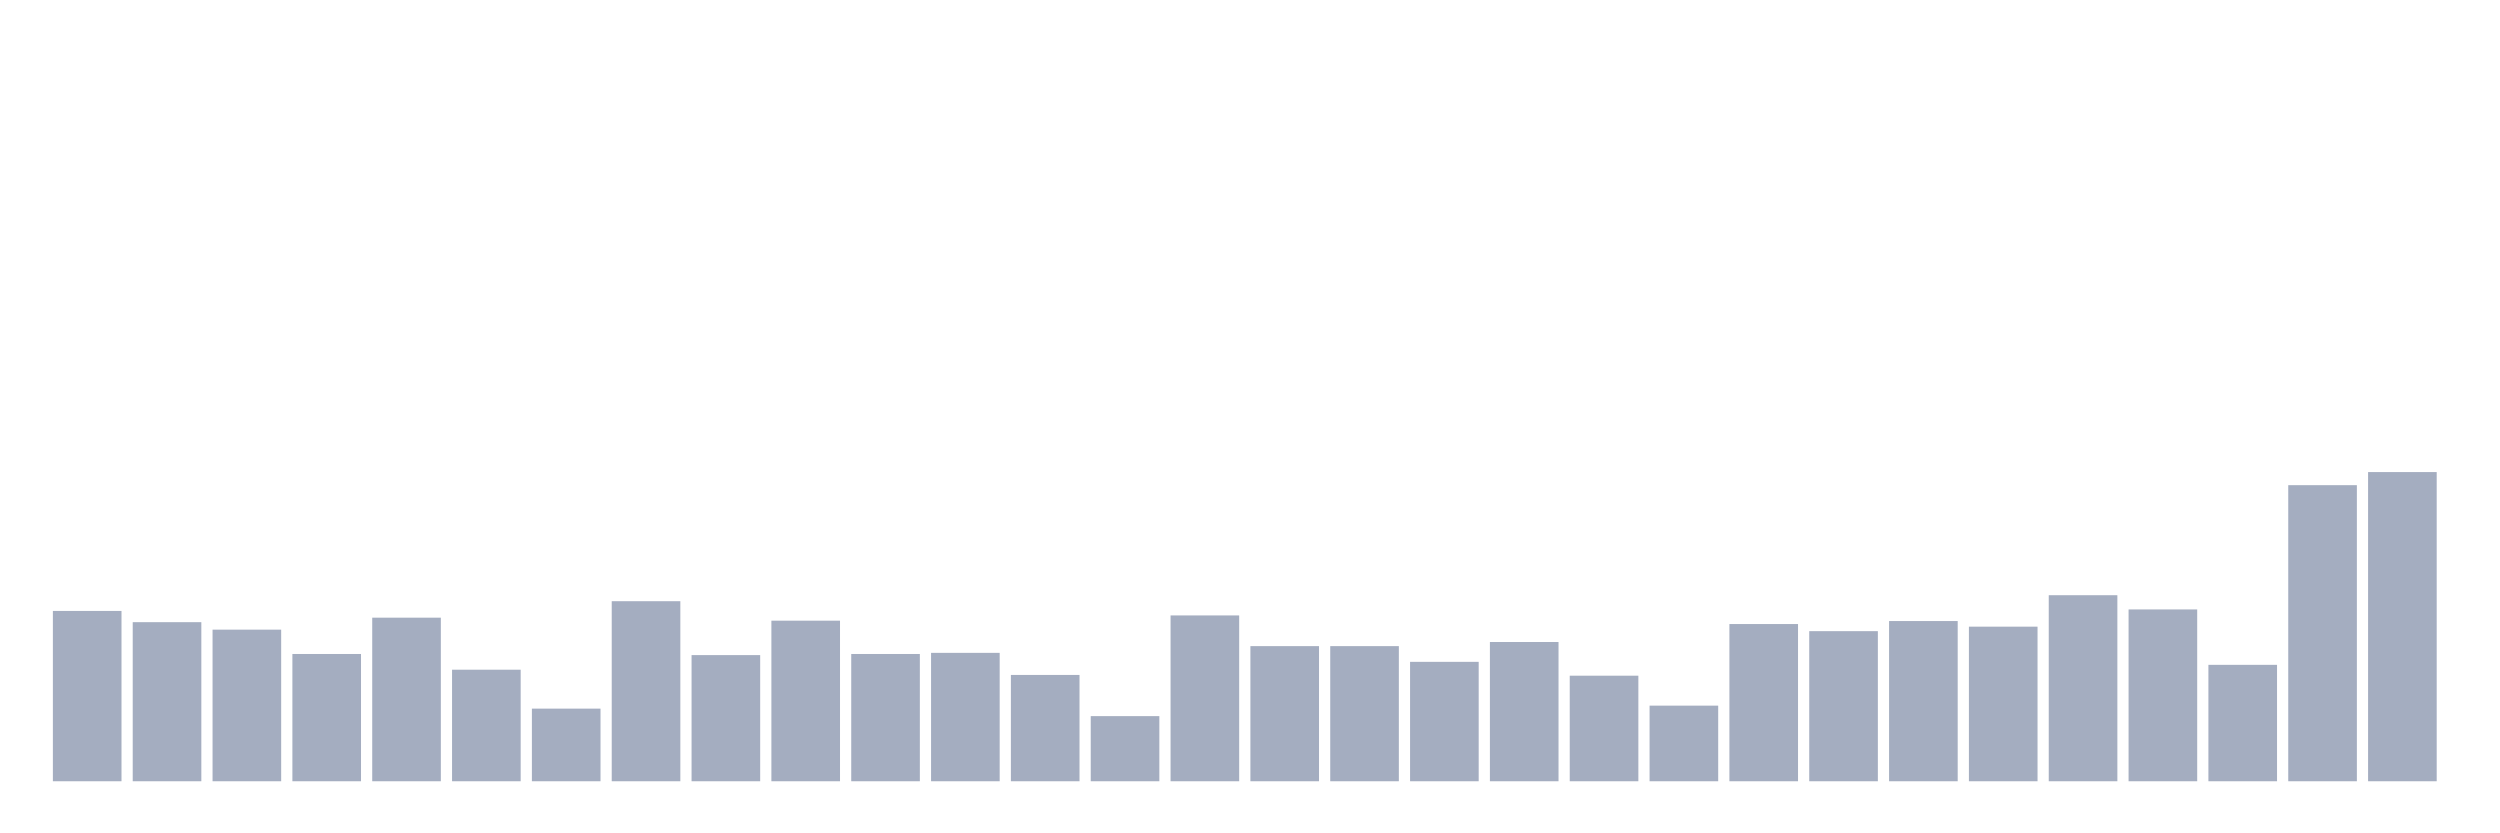<svg xmlns="http://www.w3.org/2000/svg" viewBox="0 0 480 160"><g transform="translate(10,10)"><rect class="bar" x="0.153" width="13.175" y="107.3" height="32.7" fill="rgb(164,173,192)"></rect><rect class="bar" x="15.482" width="13.175" y="109.456" height="30.544" fill="rgb(164,173,192)"></rect><rect class="bar" x="30.81" width="13.175" y="110.893" height="29.107" fill="rgb(164,173,192)"></rect><rect class="bar" x="46.138" width="13.175" y="115.565" height="24.435" fill="rgb(164,173,192)"></rect><rect class="bar" x="61.466" width="13.175" y="108.593" height="31.407" fill="rgb(164,173,192)"></rect><rect class="bar" x="76.794" width="13.175" y="118.583" height="21.417" fill="rgb(164,173,192)"></rect><rect class="bar" x="92.123" width="13.175" y="126.057" height="13.943" fill="rgb(164,173,192)"></rect><rect class="bar" x="107.451" width="13.175" y="105.431" height="34.569" fill="rgb(164,173,192)"></rect><rect class="bar" x="122.779" width="13.175" y="115.78" height="24.22" fill="rgb(164,173,192)"></rect><rect class="bar" x="138.107" width="13.175" y="109.168" height="30.832" fill="rgb(164,173,192)"></rect><rect class="bar" x="153.436" width="13.175" y="115.565" height="24.435" fill="rgb(164,173,192)"></rect><rect class="bar" x="168.764" width="13.175" y="115.349" height="24.651" fill="rgb(164,173,192)"></rect><rect class="bar" x="184.092" width="13.175" y="119.589" height="20.411" fill="rgb(164,173,192)"></rect><rect class="bar" x="199.42" width="13.175" y="127.495" height="12.505" fill="rgb(164,173,192)"></rect><rect class="bar" x="214.748" width="13.175" y="108.162" height="31.838" fill="rgb(164,173,192)"></rect><rect class="bar" x="230.077" width="13.175" y="114.055" height="25.945" fill="rgb(164,173,192)"></rect><rect class="bar" x="245.405" width="13.175" y="114.055" height="25.945" fill="rgb(164,173,192)"></rect><rect class="bar" x="260.733" width="13.175" y="117.074" height="22.926" fill="rgb(164,173,192)"></rect><rect class="bar" x="276.061" width="13.175" y="113.265" height="26.735" fill="rgb(164,173,192)"></rect><rect class="bar" x="291.39" width="13.175" y="119.733" height="20.267" fill="rgb(164,173,192)"></rect><rect class="bar" x="306.718" width="13.175" y="125.483" height="14.517" fill="rgb(164,173,192)"></rect><rect class="bar" x="322.046" width="13.175" y="109.815" height="30.185" fill="rgb(164,173,192)"></rect><rect class="bar" x="337.374" width="13.175" y="111.181" height="28.819" fill="rgb(164,173,192)"></rect><rect class="bar" x="352.702" width="13.175" y="109.24" height="30.76" fill="rgb(164,173,192)"></rect><rect class="bar" x="368.031" width="13.175" y="110.318" height="29.682" fill="rgb(164,173,192)"></rect><rect class="bar" x="383.359" width="13.175" y="104.281" height="35.719" fill="rgb(164,173,192)"></rect><rect class="bar" x="398.687" width="13.175" y="107.012" height="32.988" fill="rgb(164,173,192)"></rect><rect class="bar" x="414.015" width="13.175" y="117.649" height="22.351" fill="rgb(164,173,192)"></rect><rect class="bar" x="429.344" width="13.175" y="83.152" height="56.848" fill="rgb(164,173,192)"></rect><rect class="bar" x="444.672" width="13.175" y="80.637" height="59.363" fill="rgb(164,173,192)"></rect></g></svg>